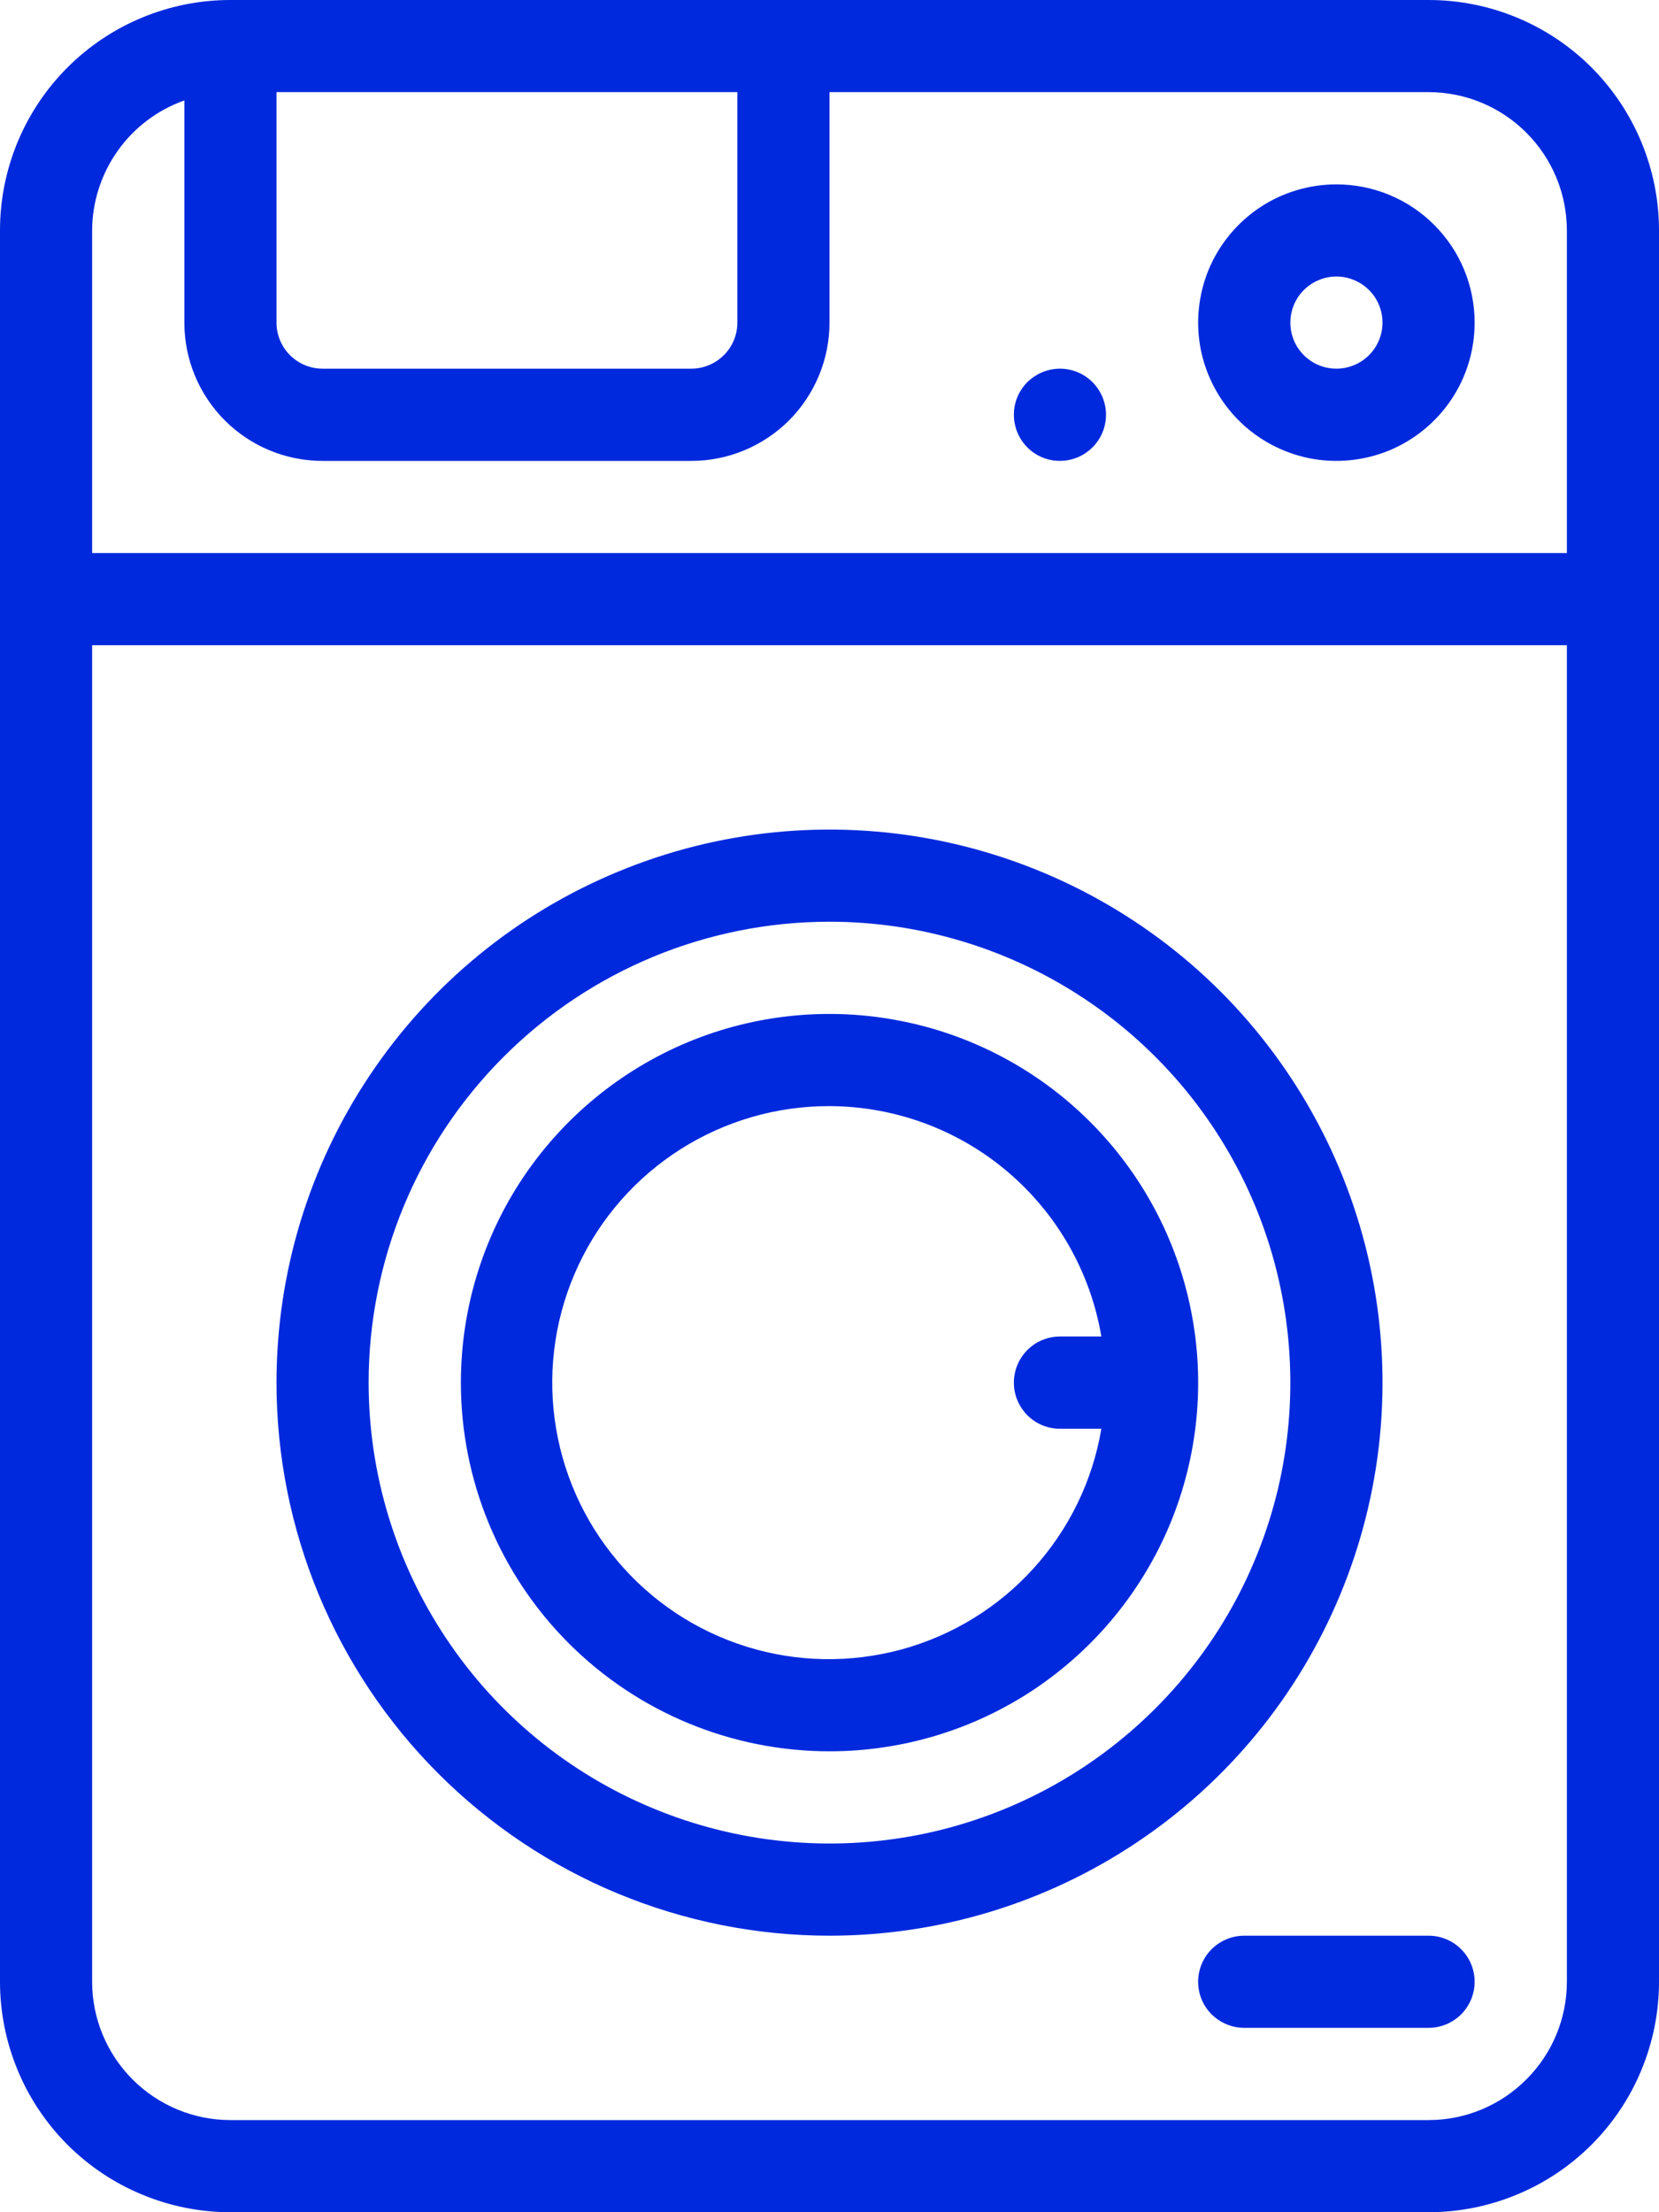 <svg width="15" height="20" viewBox="0 0 15 20" fill="none" xmlns="http://www.w3.org/2000/svg">
<path d="M10.833 17.917C10.833 18.027 10.877 18.133 10.955 18.211C11.034 18.289 11.139 18.333 11.25 18.333H12.917C13.027 18.333 13.133 18.289 13.211 18.211C13.289 18.133 13.333 18.027 13.333 17.917C13.333 17.806 13.289 17.7 13.211 17.622C13.133 17.544 13.027 17.5 12.917 17.5H11.25C11.139 17.5 11.034 17.544 10.955 17.622C10.877 17.7 10.833 17.806 10.833 17.917ZM12.083 1.667C11.836 1.667 11.594 1.74 11.389 1.877C11.183 2.015 11.023 2.21 10.928 2.438C10.834 2.667 10.809 2.918 10.857 3.161C10.906 3.403 11.025 3.626 11.2 3.801C11.374 3.975 11.597 4.094 11.839 4.143C12.082 4.191 12.333 4.166 12.562 4.072C12.79 3.977 12.985 3.817 13.123 3.611C13.26 3.406 13.333 3.164 13.333 2.917C13.333 2.585 13.202 2.267 12.967 2.033C12.733 1.798 12.415 1.667 12.083 1.667ZM12.083 3.333C12.001 3.333 11.92 3.309 11.852 3.263C11.783 3.217 11.73 3.152 11.698 3.076C11.667 3 11.659 2.916 11.675 2.835C11.691 2.755 11.73 2.68 11.789 2.622C11.847 2.564 11.921 2.524 12.002 2.508C12.083 2.492 12.167 2.5 12.243 2.532C12.319 2.563 12.384 2.617 12.43 2.685C12.476 2.754 12.5 2.834 12.5 2.917C12.5 3.027 12.456 3.133 12.378 3.211C12.3 3.289 12.194 3.333 12.083 3.333ZM7.5 17.5C8.489 17.5 9.456 17.207 10.278 16.657C11.1 16.108 11.741 15.327 12.119 14.413C12.498 13.5 12.597 12.495 12.404 11.524C12.211 10.555 11.735 9.664 11.036 8.964C10.336 8.265 9.445 7.789 8.475 7.596C7.506 7.403 6.5 7.502 5.587 7.881C4.673 8.259 3.892 8.9 3.343 9.722C2.793 10.544 2.5 11.511 2.5 12.5C2.5 13.826 3.027 15.098 3.964 16.035C4.902 16.973 6.174 17.5 7.5 17.5ZM7.5 8.333C8.324 8.333 9.13 8.578 9.815 9.036C10.5 9.493 11.034 10.144 11.35 10.905C11.665 11.667 11.747 12.505 11.587 13.313C11.426 14.121 11.029 14.864 10.446 15.446C9.864 16.029 9.121 16.426 8.313 16.587C7.505 16.747 6.667 16.665 5.905 16.349C5.144 16.034 4.493 15.5 4.036 14.815C3.578 14.13 3.333 13.324 3.333 12.5C3.333 11.395 3.772 10.335 4.554 9.554C5.335 8.772 6.395 8.333 7.5 8.333ZM12.917 0H2.083C1.531 0 1.001 0.219 0.61 0.61C0.219 1.001 0 1.531 0 2.083V17.917C0 18.19 0.054 18.461 0.159 18.714C0.263 18.967 0.417 19.196 0.61 19.39C0.804 19.583 1.033 19.737 1.286 19.841C1.539 19.946 1.81 20 2.083 20H12.917C13.19 20 13.461 19.946 13.714 19.841C13.967 19.737 14.196 19.583 14.39 19.39C14.583 19.196 14.737 18.967 14.841 18.714C14.946 18.461 15 18.19 15 17.917V2.083C15 1.531 14.78 1.001 14.39 0.61C13.999 0.219 13.469 0 12.917 0V0ZM2.5 0.833H6.667V2.917C6.667 3.027 6.623 3.133 6.545 3.211C6.466 3.289 6.361 3.333 6.25 3.333H2.917C2.806 3.333 2.7 3.289 2.622 3.211C2.544 3.133 2.5 3.027 2.5 2.917V0.833ZM14.167 17.917C14.167 18.248 14.035 18.566 13.8 18.8C13.566 19.035 13.248 19.167 12.917 19.167H2.083C1.752 19.167 1.434 19.035 1.199 18.8C0.965 18.566 0.833 18.248 0.833 17.917V5.833H14.167V17.917ZM14.167 5H0.833V2.083C0.834 1.825 0.915 1.574 1.064 1.364C1.213 1.153 1.424 0.994 1.667 0.908V2.917C1.667 3.248 1.798 3.566 2.033 3.801C2.267 4.035 2.585 4.167 2.917 4.167H6.25C6.582 4.167 6.899 4.035 7.134 3.801C7.368 3.566 7.5 3.248 7.5 2.917V0.833H12.917C13.248 0.833 13.566 0.965 13.8 1.199C14.035 1.434 14.167 1.752 14.167 2.083V5ZM9.583 3.333C9.501 3.333 9.42 3.358 9.352 3.404C9.283 3.449 9.23 3.514 9.198 3.591C9.167 3.667 9.159 3.75 9.175 3.831C9.191 3.912 9.23 3.986 9.289 4.045C9.347 4.103 9.421 4.143 9.502 4.159C9.583 4.175 9.667 4.166 9.743 4.135C9.819 4.103 9.884 4.05 9.93 3.981C9.976 3.913 10 3.832 10 3.75C10 3.639 9.956 3.534 9.878 3.455C9.8 3.377 9.694 3.333 9.583 3.333ZM7.5 15.833C8.159 15.833 8.804 15.638 9.352 15.272C9.9 14.905 10.327 14.385 10.58 13.776C10.832 13.166 10.898 12.496 10.769 11.85C10.641 11.203 10.323 10.609 9.857 10.143C9.391 9.677 8.797 9.359 8.15 9.231C7.504 9.102 6.833 9.168 6.224 9.42C5.615 9.673 5.095 10.1 4.728 10.648C4.362 11.196 4.167 11.841 4.167 12.5C4.167 13.384 4.518 14.232 5.143 14.857C5.768 15.482 6.616 15.833 7.5 15.833ZM7.5 10C8.09 10.002 8.66 10.211 9.11 10.593C9.559 10.974 9.86 11.502 9.958 12.083H9.583C9.473 12.083 9.367 12.127 9.289 12.205C9.211 12.284 9.167 12.389 9.167 12.5C9.167 12.611 9.211 12.716 9.289 12.795C9.367 12.873 9.473 12.917 9.583 12.917H9.958C9.879 13.387 9.666 13.825 9.346 14.178C9.026 14.532 8.612 14.786 8.152 14.912C7.691 15.037 7.205 15.029 6.75 14.887C6.294 14.745 5.889 14.476 5.582 14.111C5.274 13.746 5.078 13.302 5.015 12.829C4.952 12.356 5.026 11.875 5.228 11.443C5.429 11.011 5.751 10.645 6.153 10.39C6.556 10.134 7.023 9.999 7.5 10Z" fill="#0029DD"/>
</svg>
